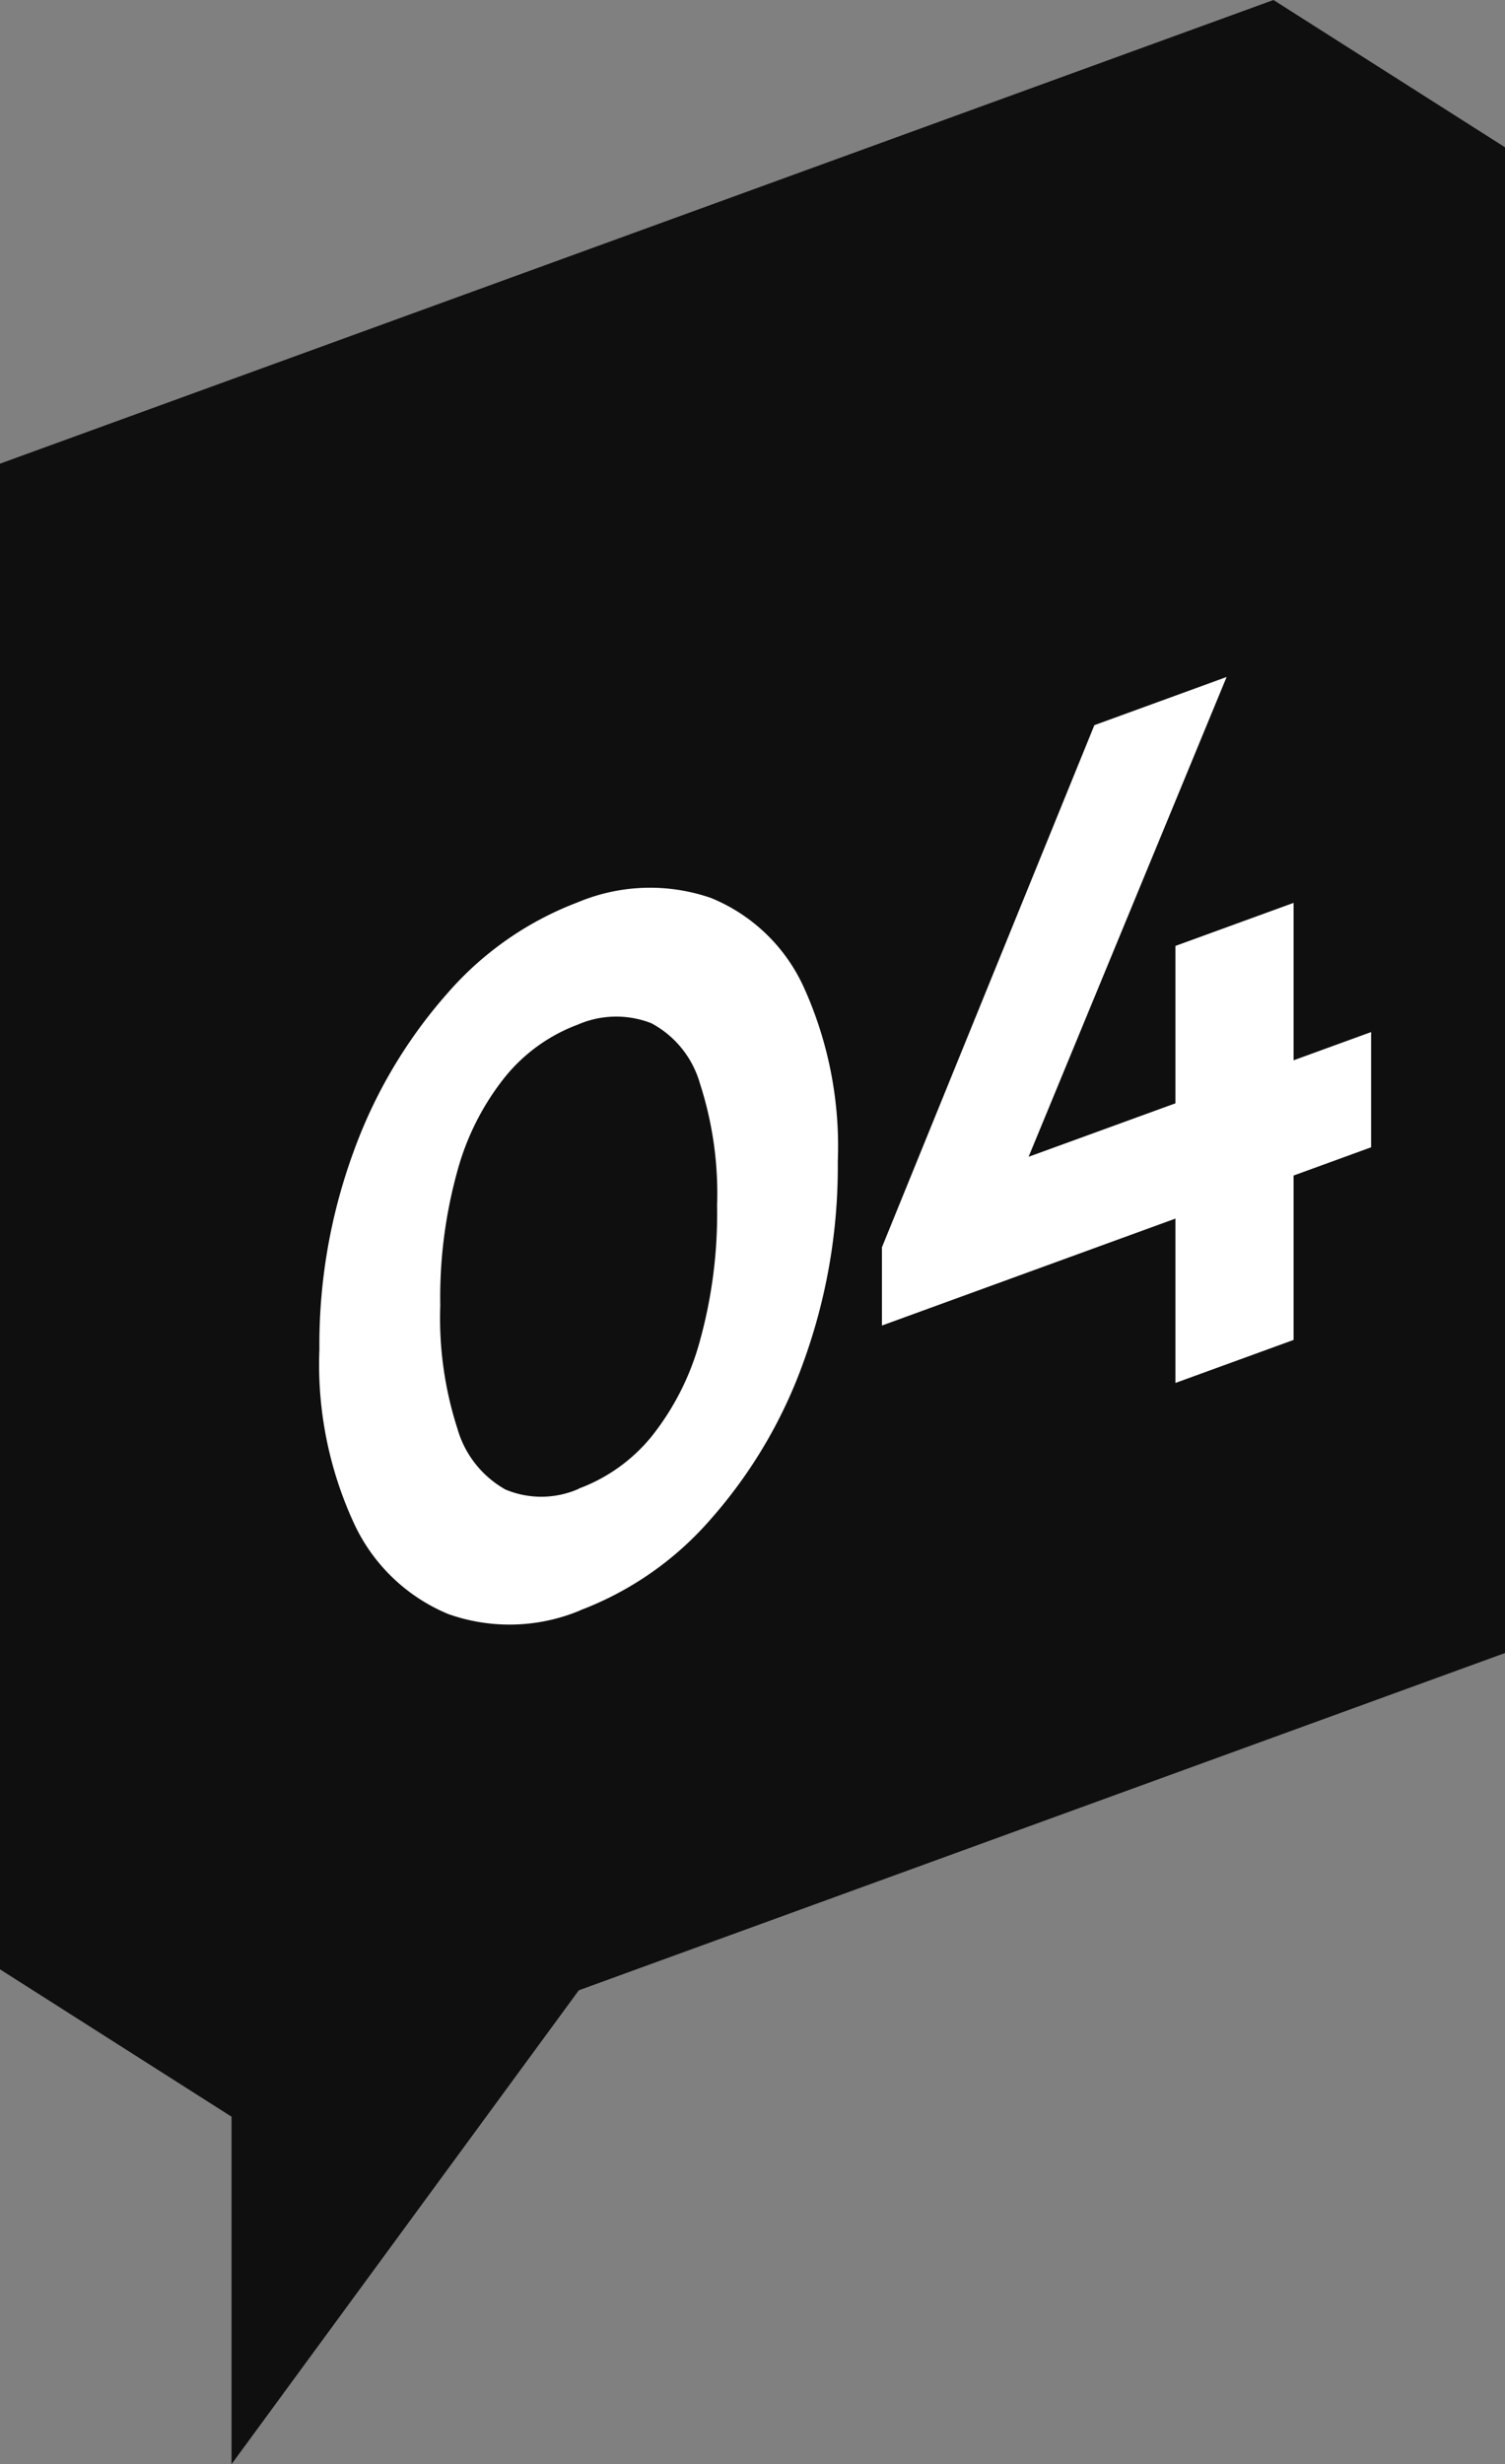 <svg xmlns="http://www.w3.org/2000/svg" width="43.123" height="70.573" viewBox="0 0 43.123 70.573"><rect x="0" y="0" width="43.123" height="70.573" fill="#808080" stroke="none"/><g transform="translate(-716.617 -7070.427)"><path d="M202.846,0,166.357,13.279V56.4l6.634,4.22v9.952L182.942,57l26.538-9.659V4.218Z" transform="translate(550.26 7070.427)" fill="#0f0f0f"/><path d="M182.988,46.118a5.252,5.252,0,0,1-3.788.106,5.147,5.147,0,0,1-2.691-2.577,10.835,10.835,0,0,1-1-5,16.037,16.037,0,0,1,.985-5.679,14.044,14.044,0,0,1,2.665-4.5,9.321,9.321,0,0,1,3.751-2.626,5.354,5.354,0,0,1,3.814-.127,4.993,4.993,0,0,1,2.664,2.558,11.034,11.034,0,0,1,.974,4.993,16.376,16.376,0,0,1-.974,5.717,13.828,13.828,0,0,1-2.651,4.507,9.318,9.318,0,0,1-3.752,2.625m-.05-3.481a4.869,4.869,0,0,0,2.1-1.505,7.57,7.57,0,0,0,1.376-2.727,13.672,13.672,0,0,0,.493-3.876,10.217,10.217,0,0,0-.493-3.5,2.836,2.836,0,0,0-1.389-1.721,2.757,2.757,0,0,0-2.109.039,4.873,4.873,0,0,0-2.072,1.483,7.419,7.419,0,0,0-1.376,2.7,13.544,13.544,0,0,0-.493,3.863,10.314,10.314,0,0,0,.493,3.53,2.913,2.913,0,0,0,1.376,1.739,2.656,2.656,0,0,0,2.1-.021" transform="translate(550.26 7070.427)" fill="#fff"/><path d="M191.627,35.722l6.087-14.954,3.789-1.38-6.19,14.992Zm0,2.24v-2.24l1.287-1.532,12.73-4.633v3.3Zm8.41,1.644V27.09l3.385-1.233V38.374Z" transform="translate(550.26 7070.427)" fill="#fff"/></g></svg>